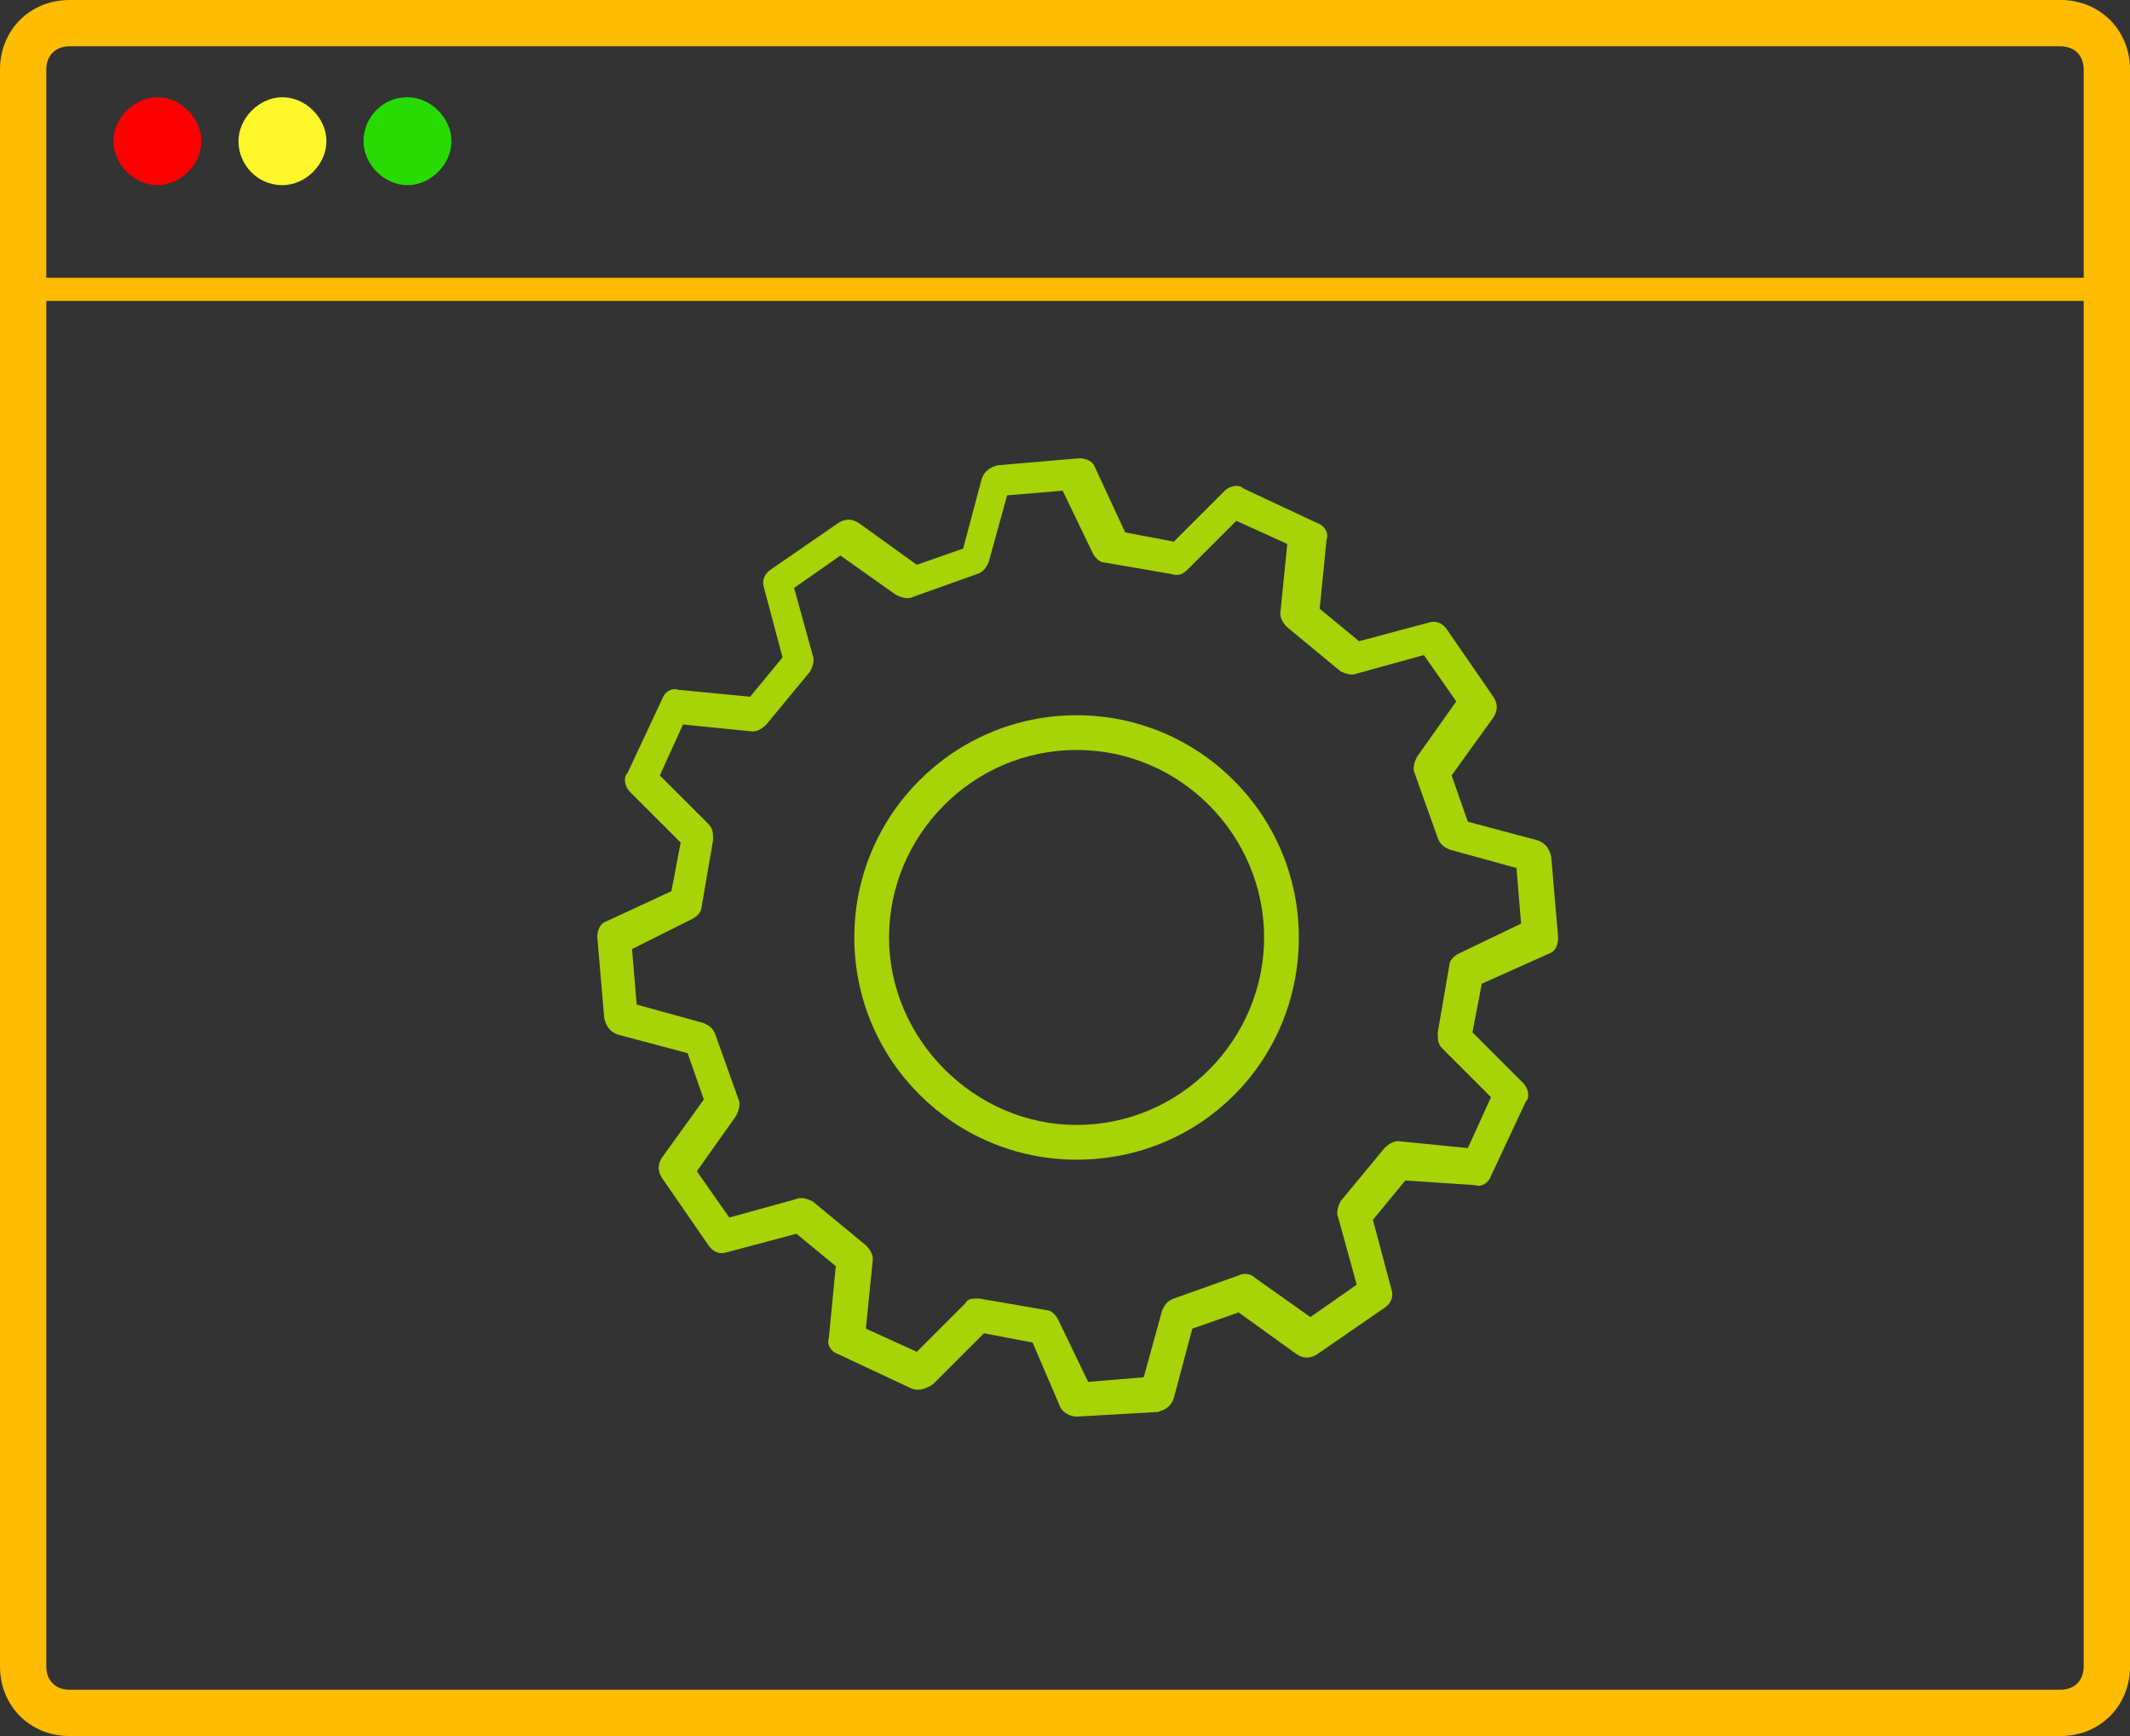 <?xml version="1.0" encoding="utf-8"?>
<!-- Generator: Adobe Illustrator 21.1.0, SVG Export Plug-In . SVG Version: 6.00 Build 0)  -->
<svg version="1.1"
	 id="Calque_1" xmlns:cc="http://creativecommons.org/ns#" xmlns:dc="http://purl.org/dc/elements/1.1/" xmlns:inkscape="http://www.inkscape.org/namespaces/inkscape" xmlns:rdf="http://www.w3.org/1999/02/22-rdf-syntax-ns#" xmlns:sodipodi="http://sodipodi.sourceforge.net/DTD/sodipodi-0.dtd" xmlns:svg="http://www.w3.org/2000/svg"
	 xmlns="http://www.w3.org/2000/svg" xmlns:xlink="http://www.w3.org/1999/xlink" x="0px" y="0px" viewBox="0 0 92 75"
	 style="enable-background:new 0 0 92 75;" xml:space="preserve">
<rect x="0" y="0" width="92" height="75" fill="#333333" stroke="none"/>
<style type="text/css">
	.st0{fill:none;}
	.st1{fill:#A7D307;}
	.st2{fill:#28DB03;}
	.st3{fill:#FFBC00;}
	.st4{fill:#FF0000;}
	.st5{fill:#FCF62B;}
</style>
<path class="st0" d="M46.5,48.6c4.5,0,8.1-3.7,8.1-8.1s-3.6-8.1-8.1-8.1s-8.1,3.7-8.1,8.1S42.1,48.6,46.5,48.6z"/>
<path class="st0" d="M30.4,44.2c0.2,0.1,0.4,0.2,0.5,0.5l1,2.8c0.1,0.2,0,0.5-0.1,0.7l-1.7,2.4l1.4,2l2.9-0.8c0.2-0.1,0.5,0,0.7,0.1
	l2.3,1.9c0.2,0.2,0.3,0.4,0.3,0.6l-0.3,3l2.2,1l2.1-2.1c0.1-0.2,0.3-0.2,0.5-0.2h0.1l2.9,0.5c0.2,0,0.4,0.2,0.5,0.4l1.3,2.7l2.4-0.2
	l0.8-2.9c0.1-0.2,0.2-0.4,0.5-0.5l2.8-1c0.2-0.1,0.5-0.1,0.7,0.1l2.4,1.7l2-1.4l-0.8-2.9c-0.1-0.2,0-0.5,0.1-0.7l1.9-2.3
	c0.2-0.2,0.4-0.3,0.6-0.3l3,0.3l1-2.2l-2.1-2.1c-0.2-0.2-0.2-0.4-0.2-0.7l0.5-2.9c0-0.2,0.2-0.4,0.4-0.5l2.7-1.3l-0.2-2.4l-2.9-0.8
	c-0.2-0.1-0.4-0.2-0.5-0.5l-1-2.8c-0.1-0.2,0-0.5,0.1-0.7l1.7-2.4l-1.4-2l-2.9,0.8c-0.2,0.1-0.5,0-0.7-0.1l-2.3-1.9
	c-0.2-0.2-0.3-0.4-0.3-0.6l0.3-3l-2.2-1l-2.1,2.1c-0.2,0.2-0.4,0.3-0.7,0.2l-2.9-0.5c-0.2,0-0.4-0.2-0.5-0.4l-1.3-2.7l-2.4,0.2
	l-0.8,2.9c-0.1,0.2-0.2,0.4-0.5,0.5l-2.8,1c-0.2,0.1-0.5,0-0.7-0.1L36.3,24l-2,1.4l0.8,2.9c0.1,0.2,0,0.5-0.1,0.7l-1.9,2.3
	c-0.2,0.2-0.4,0.3-0.6,0.3l-3-0.3l-1,2.2l2.1,2.1c0.2,0.2,0.2,0.4,0.2,0.7l-0.5,2.9c0,0.2-0.2,0.4-0.4,0.5L27.3,41l0.2,2.4
	L30.4,44.2z M46.5,30.9c5.3,0,9.6,4.3,9.6,9.6s-4.2,9.6-9.6,9.6c-5.3,0-9.6-4.3-9.6-9.6S41.2,30.9,46.5,30.9z"/>
<path class="st0" d="M2,72c0,0.6,0.4,1,1,1h86c0.6,0,1-0.4,1-1V13H2V72z M26.2,39.8l2.8-1.3l0.4-2.1l-2.2-2.2
	c-0.2-0.2-0.3-0.6-0.1-0.8l1.5-3.2c0.1-0.3,0.4-0.5,0.7-0.4l3.1,0.3l1.4-1.7l-0.8-3c-0.1-0.3,0-0.6,0.3-0.8l2.9-2
	c0.3-0.2,0.6-0.2,0.9,0l2.5,1.8l2-0.7l0.8-3c0.1-0.3,0.3-0.5,0.7-0.6l3.5-0.3c0.3,0,0.6,0.1,0.7,0.4l1.3,2.8l2.1,0.4l2.2-2.2
	c0.2-0.2,0.6-0.3,0.8-0.1l3.2,1.5c0.3,0.1,0.5,0.4,0.4,0.7l-0.3,3l1.7,1.4l3-0.8c0.3-0.1,0.6,0,0.8,0.3l2,2.9c0.2,0.3,0.2,0.6,0,0.9
	l-1.8,2.5l0.7,2l3,0.8c0.3,0.1,0.5,0.3,0.6,0.7l0.3,3.5c0,0.3-0.1,0.6-0.4,0.7L64,42.5l-0.4,2.1l2.2,2.2c0.2,0.2,0.3,0.6,0.1,0.8
	l-1.5,3.2c-0.1,0.3-0.4,0.5-0.7,0.4l-3-0.2l-1.4,1.7l0.8,3c0.1,0.3,0,0.6-0.3,0.8l-2.9,2c-0.3,0.2-0.6,0.2-0.9,0l-2.5-1.8l-2,0.7
	l-0.8,3c-0.1,0.3-0.3,0.5-0.7,0.6l-3.5,0.2c-0.3,0-0.6-0.2-0.7-0.4L44.6,58l-2.1-0.4l-2.2,2.2C40,60,39.7,60.1,39.4,60l-3.2-1.5
	c-0.3-0.1-0.5-0.4-0.4-0.7l0.3-3.1l-1.7-1.4l-3,0.8c-0.3,0.1-0.6,0-0.8-0.3l-2-2.9c-0.2-0.3-0.2-0.6,0-0.9l1.8-2.5l-0.7-2l-3-0.8
	c-0.3-0.1-0.5-0.3-0.6-0.7l-0.3-3.5C25.8,40.2,25.9,39.9,26.2,39.8z"/>
<path class="st0" d="M89,2H3C2.4,2,2,2.4,2,3v9h88V3C90,2.4,89.6,2,89,2z M6.8,8C6.8,8,6.8,8,6.8,8C5.8,8,4.9,7.1,4.9,6.1
	c0,0,0,0,0,0c0-1,0.9-1.9,1.9-1.9c1,0,1.9,0.9,1.9,1.9C8.7,7.1,7.8,8,6.8,8z M14.1,6.1c0,1-0.9,1.9-1.9,1.9c-1,0-1.9-0.9-1.9-1.9
	c0-1,0.8-1.9,1.9-1.9c0,0,0,0,0,0C13.2,4.2,14.1,5.1,14.1,6.1C14.1,6.1,14.1,6.1,14.1,6.1z M19.5,6.1c0,1-0.9,1.9-1.9,1.9
	c0,0,0,0,0,0c-1,0-1.9-0.9-1.9-1.9c0,0,0,0,0,0c0-1,0.9-1.9,1.9-1.9c0,0,0,0,0,0C18.6,4.2,19.5,5.1,19.5,6.1
	C19.5,6.1,19.5,6.1,19.5,6.1z"/>
<g>
	<path class="st1" d="M46.5,50.1c5.4,0,9.6-4.3,9.6-9.6s-4.3-9.6-9.6-9.6s-9.6,4.3-9.6,9.6S41.2,50.1,46.5,50.1z M46.5,32.4
		c4.5,0,8.1,3.7,8.1,8.1s-3.6,8.1-8.1,8.1c-4.4,0-8.1-3.7-8.1-8.1S42,32.4,46.5,32.4z"/>
	<path class="st2" d="M17.6,4.2C17.6,4.2,17.6,4.2,17.6,4.2c-1.1,0-1.9,0.9-1.9,1.9c0,0,0,0,0,0c0,1,0.9,1.9,1.9,1.9c0,0,0,0,0,0
		c1,0,1.9-0.9,1.9-1.9c0,0,0,0,0,0C19.5,5.1,18.6,4.2,17.6,4.2z"/>
	<path class="st3" d="M89,0H3C1.3,0,0,1.3,0,3v69c0,1.7,1.3,3,3,3h86c1.7,0,3-1.3,3-3V3C92,1.3,90.7,0,89,0z M90,72c0,0.6-0.4,1-1,1
		H3c-0.6,0-1-0.4-1-1V13h88V72z M90,12H2V3c0-0.6,0.4-1,1-1h86c0.6,0,1,0.4,1,1V12z"/>
	<path class="st4" d="M6.8,4.2c-1,0-1.9,0.9-1.9,1.9c0,0,0,0,0,0c0,1,0.9,1.9,1.9,1.9c0,0,0,0,0,0c1,0,1.9-0.9,1.9-1.9
		C8.7,5.1,7.8,4.2,6.8,4.2z"/>
	<path class="st1" d="M26.7,44.7l3,0.8l0.7,2L28.6,50c-0.2,0.3-0.2,0.6,0,0.9l2,2.9c0.2,0.3,0.5,0.4,0.8,0.3l3-0.8l1.7,1.4l-0.3,3.1
		c-0.1,0.3,0.1,0.6,0.4,0.7l3.2,1.5c0.3,0.1,0.6,0,0.9-0.2l2.2-2.2l2.1,0.4l1.2,2.8c0.1,0.2,0.4,0.4,0.7,0.4L50,61
		c0.4-0.1,0.6-0.3,0.7-0.6l0.8-3l2-0.7l2.5,1.8c0.3,0.2,0.6,0.2,0.9,0l2.9-2c0.3-0.2,0.4-0.5,0.3-0.8l-0.8-3l1.4-1.7l3,0.2
		c0.3,0.1,0.6-0.1,0.7-0.4l1.5-3.2c0.2-0.2,0.1-0.6-0.1-0.8l-2.2-2.2l0.4-2.1l2.9-1.3c0.3-0.1,0.4-0.4,0.4-0.7L67,37
		c-0.1-0.4-0.3-0.6-0.6-0.7l-3-0.8l-0.7-2l1.8-2.5c0.2-0.3,0.2-0.6,0-0.9l-2-2.9c-0.2-0.3-0.5-0.4-0.8-0.3l-3,0.8L57,26.3l0.3-3
		c0.1-0.3-0.1-0.6-0.4-0.7l-3.2-1.5c-0.2-0.2-0.6-0.1-0.8,0.1l-2.2,2.2L48.6,23l-1.3-2.8c-0.1-0.3-0.4-0.4-0.7-0.4l-3.5,0.3
		c-0.4,0.1-0.6,0.3-0.7,0.6l-0.8,3l-2,0.7l-2.5-1.8c-0.3-0.2-0.6-0.2-0.9,0l-2.9,2c-0.3,0.2-0.4,0.5-0.3,0.8l0.8,3l-1.4,1.7
		l-3.1-0.3c-0.3-0.1-0.6,0.1-0.7,0.4l-1.5,3.2c-0.2,0.2-0.1,0.6,0.1,0.8l2.2,2.2L29,38.5l-2.8,1.3c-0.3,0.1-0.4,0.4-0.4,0.7l0.3,3.5
		C26.2,44.4,26.4,44.6,26.7,44.7z M29.9,39.7c0.2-0.1,0.4-0.3,0.4-0.5l0.5-2.9c0-0.3,0-0.5-0.2-0.7l-2.1-2.1l1-2.2l3,0.3
		c0.2,0,0.4-0.1,0.6-0.3L35,29c0.1-0.2,0.2-0.5,0.1-0.7l-0.8-2.9l2-1.4l2.4,1.7c0.2,0.1,0.5,0.2,0.7,0.1l2.8-1
		c0.3-0.1,0.4-0.3,0.5-0.5l0.8-2.9l2.4-0.2l1.3,2.7c0.1,0.2,0.3,0.4,0.5,0.4l2.9,0.5c0.3,0.1,0.5,0,0.7-0.2l2.1-2.1l2.2,1l-0.3,3
		c0,0.2,0.1,0.4,0.3,0.6l2.3,1.9c0.2,0.1,0.5,0.2,0.7,0.1l2.9-0.8l1.4,2l-1.7,2.4c-0.1,0.2-0.2,0.5-0.1,0.7l1,2.8
		c0.1,0.3,0.3,0.4,0.5,0.5l2.9,0.8l0.2,2.4L63,41.2c-0.2,0.1-0.4,0.3-0.4,0.5l-0.5,2.9c0,0.3,0,0.5,0.2,0.7l2.1,2.1l-1,2.2l-3-0.3
		c-0.2,0-0.4,0.1-0.6,0.3l-1.9,2.3c-0.1,0.2-0.2,0.5-0.1,0.7l0.8,2.9l-2,1.4l-2.4-1.7C54,55,53.7,55,53.5,55.1l-2.8,1
		c-0.3,0.1-0.4,0.3-0.5,0.5l-0.8,2.9L47,59.7L45.7,57c-0.1-0.2-0.3-0.4-0.5-0.4l-2.9-0.5h-0.1c-0.2,0-0.4,0-0.5,0.2l-2.1,2.1l-2.2-1
		l0.3-3c0-0.2-0.1-0.4-0.3-0.6l-2.3-1.9c-0.2-0.1-0.5-0.2-0.7-0.1l-2.9,0.8l-1.4-2l1.7-2.4c0.1-0.2,0.2-0.5,0.1-0.7l-1-2.8
		c-0.1-0.3-0.3-0.4-0.5-0.5l-2.9-0.8L27.3,41L29.9,39.7z"/>
	<path class="st5" d="M12.2,4.2C12.2,4.2,12.2,4.2,12.2,4.2c-1,0-1.9,0.9-1.9,1.9c0,1,0.8,1.9,1.9,1.9c1,0,1.9-0.9,1.9-1.9
		c0,0,0,0,0,0C14.1,5.1,13.2,4.2,12.2,4.2z"/>
</g>
</svg>
